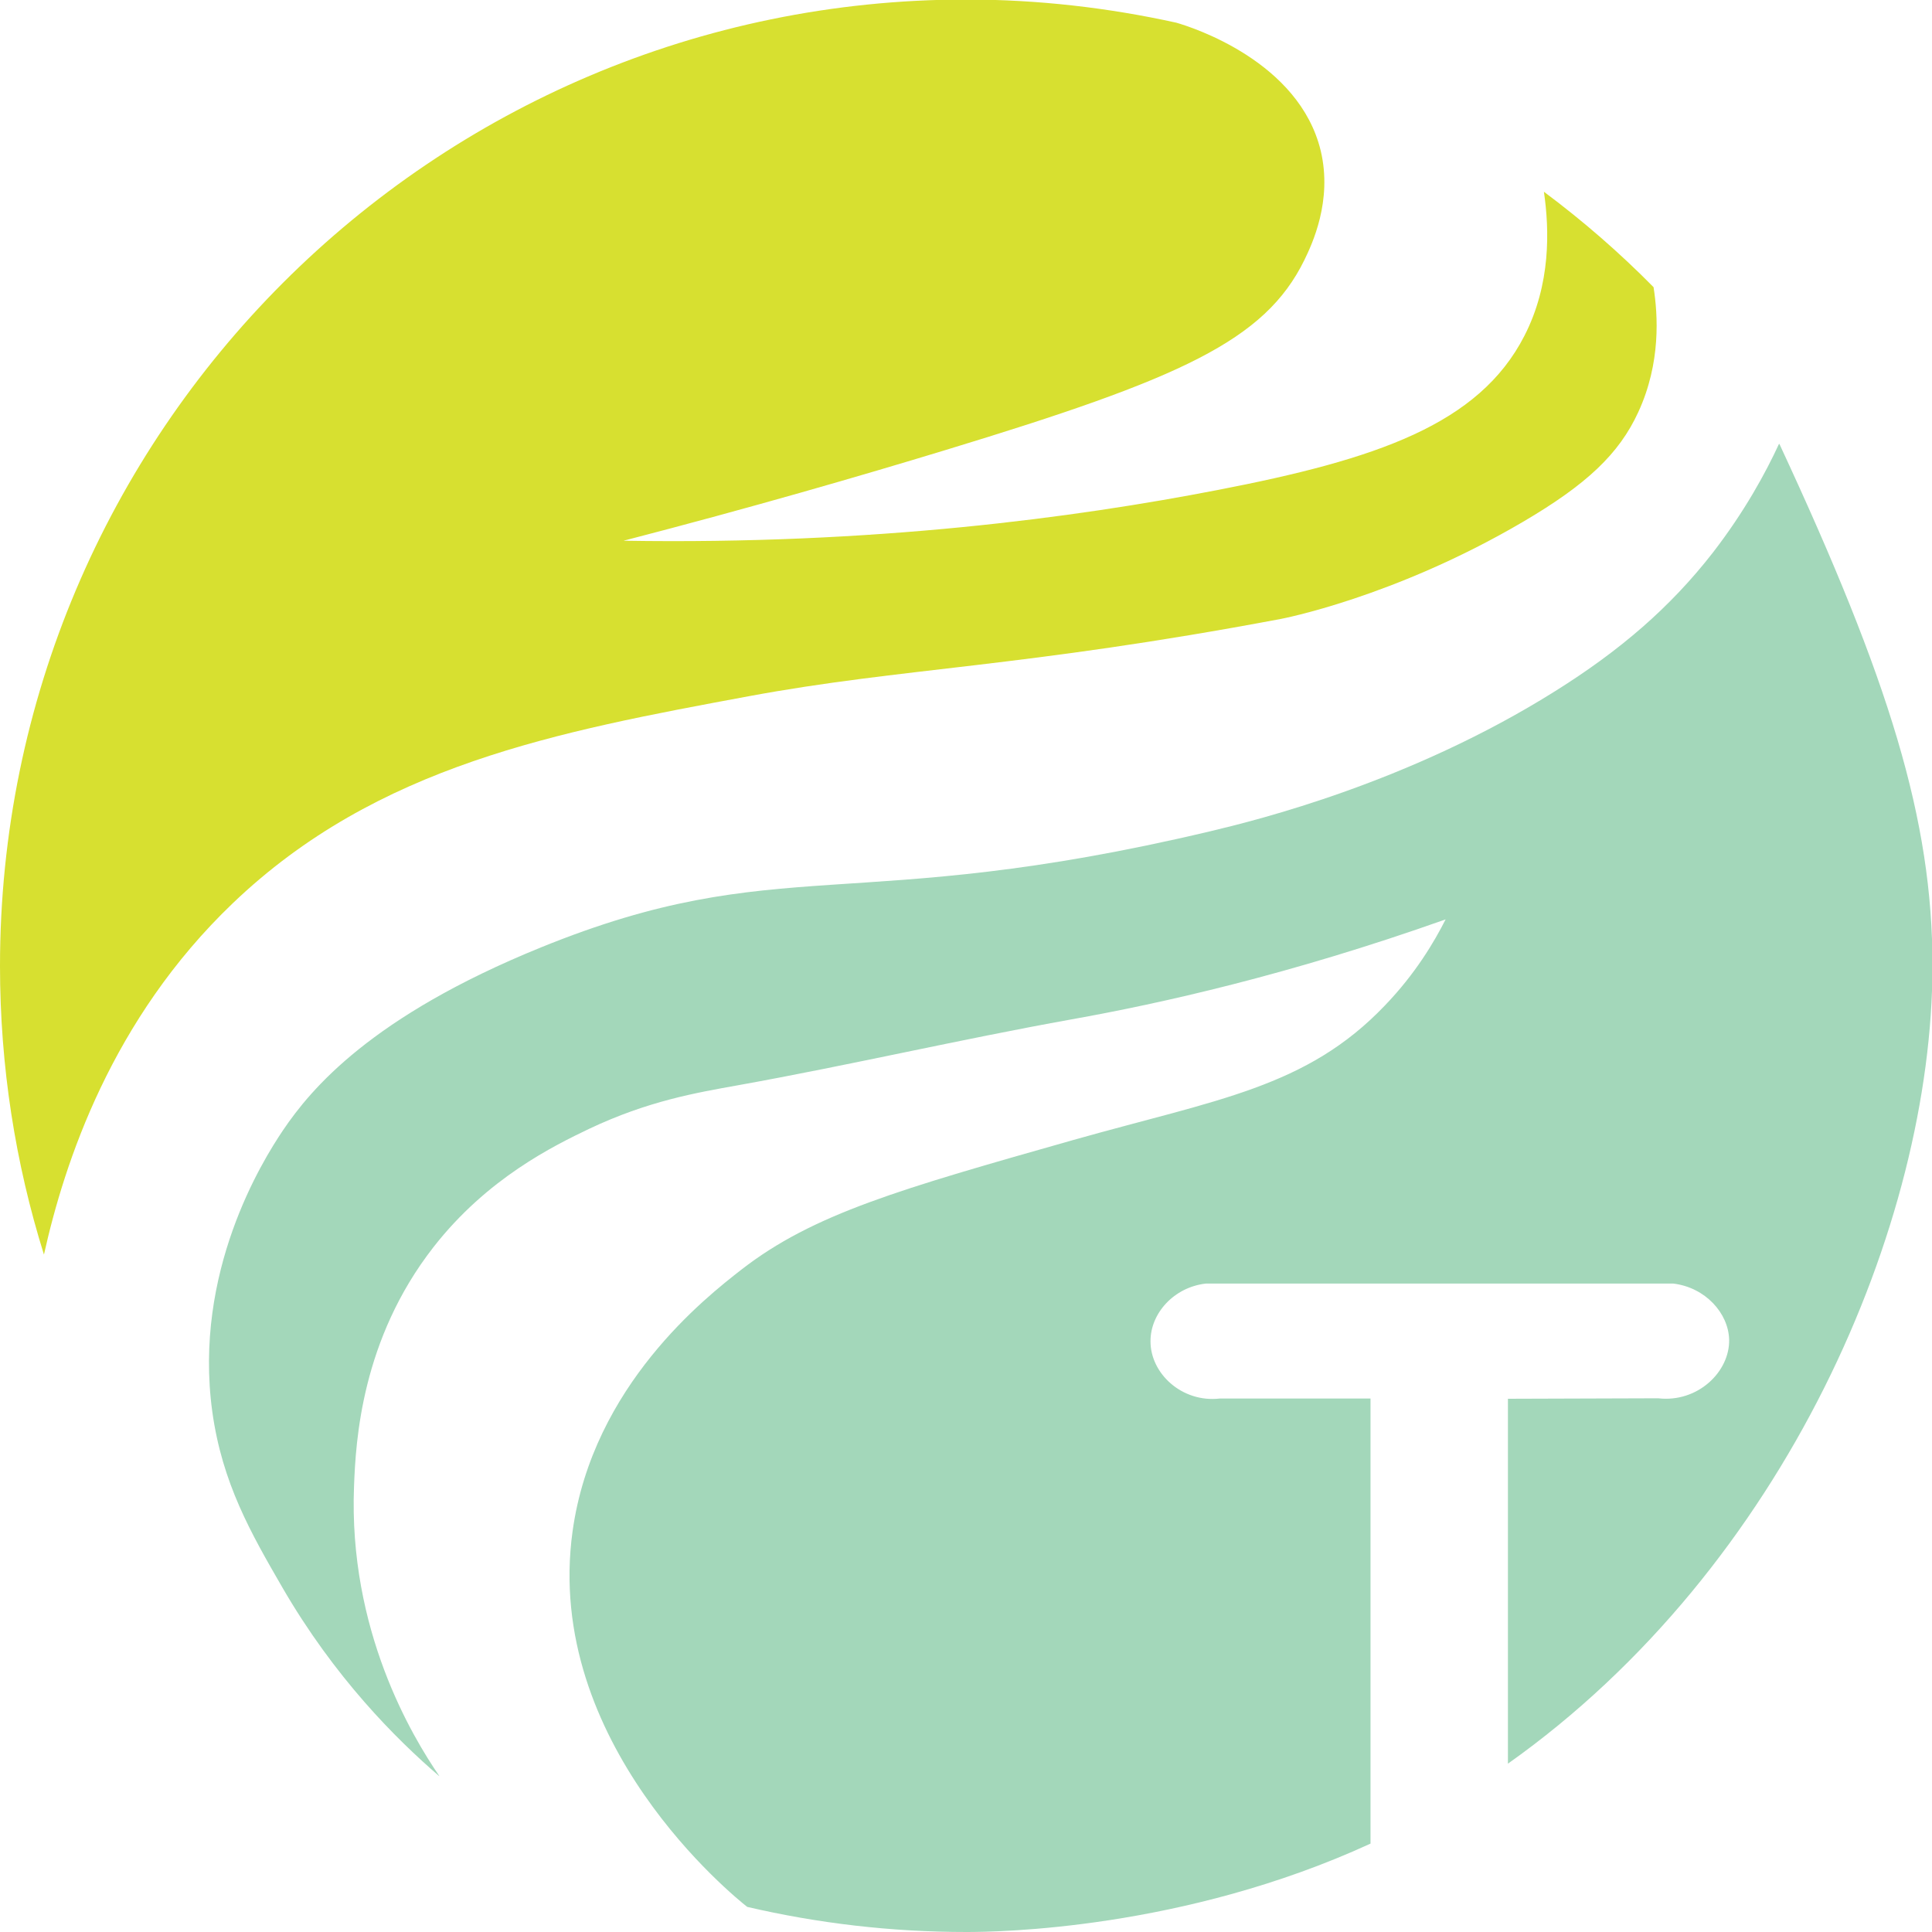 <?xml version="1.0" encoding="UTF-8"?><svg width="80" height="80" viewBox="0 0 80 80" fill="none"
    xmlns="http://www.w3.org/2000/svg">
    <defs>
        <style>
            .cls-1 {
                fill: #d7e030;
            }

            .cls-2 {
                fill: none;
            }

            .cls-3 {
                fill: #a3d7ba;
            }
        </style>
    </defs>
    <g id="Tripolar">
        <path class="cls-2"
            d="M23.69,63.4c.84-6.03,5.53-9.69,6.98-10.82,2.98-2.32,6.58-3.34,13.77-5.38,5.95-1.69,9.64-2.17,12.89-5.57,1.25-1.31,2.04-2.63,2.51-3.56-6.49,2.29-11.8,3.48-15.49,4.14-4.62,.83-9.2,1.9-13.82,2.73-1.73,.31-3.72,.65-6.15,1.8-1.46,.69-4.22,2.04-6.45,4.9-2.98,3.82-3.21,8.04-3.29,9.89-.24,5.97,2.41,10.36,3.53,12.01,3.84,2.5,8.13,4.36,12.73,5.43-.52-.41-8.45-6.79-7.23-15.56Z" />
        <path class="cls-2"
            d="M11.69,65.71c-1.29-2.23-2.5-4.31-2.9-7.28-.79-5.77,2.06-10.36,2.93-11.65,1.15-1.7,3.64-4.71,10.68-7.57,9.89-4.02,12.89-1.29,27.72-4.81,1.93-.46,8.26-2.02,14.29-5.81,2.68-1.68,4.75-3.46,6.51-5.72,1.34-1.71,2.2-3.32,2.74-4.5-1.5-2.34-3.25-4.51-5.19-6.48,.18,1.13,.31,3.12-.63,5.17-.8,1.74-2.15,3-4.78,4.55-5.35,3.14-10.03,4.02-10.03,4.02-10.74,2.01-15.61,2.01-22.03,3.2-7.92,1.46-15.38,2.84-21.36,8.57-5.01,4.8-6.97,10.73-7.82,14.55,2.8,8.95,8.66,16.55,16.35,21.57-1.78-1.54-4.32-4.08-6.49-7.81Z" />
        <path class="cls-2"
            d="M54.7,6.27c.5,2.07-.35,3.87-.68,4.52-1.64,3.35-5.12,4.9-14.84,7.86-3.54,1.08-8.06,2.39-13.35,3.76,10.38,.16,18.71-.96,24.6-2.1,6.57-1.27,10.82-2.71,12.7-6.38,1.1-2.14,1.04-4.39,.81-5.97-4.45-3.33-9.61-5.75-15.21-7,.65,.19,5.09,1.61,5.98,5.31Z" />
        <path class="cls-1"
            d="M9.64,37.4c5.98-5.72,13.44-7.1,21.36-8.57,6.42-1.19,11.3-1.18,22.03-3.2,0,0,4.68-.88,10.03-4.02,2.64-1.55,3.98-2.81,4.78-4.55,.94-2.04,.81-4.03,.63-5.17-1.41-1.43-2.93-2.75-4.54-3.95,.23,1.58,.29,3.83-.81,5.97-1.88,3.67-6.13,5.11-12.7,6.38-5.89,1.14-14.22,2.27-24.6,2.1,5.29-1.37,9.8-2.68,13.35-3.76,9.73-2.96,13.2-4.52,14.84-7.86,.32-.66,1.17-2.45,.68-4.52-.89-3.71-5.32-5.12-5.98-5.31-2.81-.62-5.73-.96-8.72-.96C17.91,0,0,17.91,0,40c0,4.16,.64,8.18,1.82,11.95,.85-3.82,2.8-9.75,7.82-14.55Z" />
        <path class="cls-3"
            d="M73.66,18.39c-.54,1.17-1.41,2.78-2.74,4.5-1.76,2.26-3.83,4.04-6.51,5.72-6.03,3.79-12.36,5.35-14.29,5.81-14.83,3.52-17.83,.79-27.72,4.81-7.04,2.86-9.53,5.87-10.68,7.57-.87,1.29-3.72,5.88-2.93,11.65,.41,2.97,1.61,5.05,2.9,7.28,2.16,3.73,4.7,6.27,6.49,7.81,0,0,0,0,.01,0-1.13-1.65-3.77-6.04-3.53-12.01,.07-1.85,.3-6.06,3.29-9.89,2.23-2.86,4.99-4.2,6.45-4.9,2.43-1.15,4.42-1.49,6.15-1.8,4.62-.83,9.2-1.9,13.82-2.73,3.69-.66,9-1.84,15.49-4.14-.47,.93-1.25,2.25-2.51,3.56-3.25,3.41-6.94,3.89-12.89,5.57-7.19,2.04-10.79,3.06-13.77,5.38-1.45,1.13-6.14,4.79-6.98,10.82-1.22,8.77,6.71,15.15,7.23,15.56,2.92,.68,5.96,1.04,9.08,1.04,1.26,0,8.96-.09,16.73-3.66v-18.43h-6.24c-1.57,.18-2.88-1.04-2.87-2.38,0-1.15,.97-2.23,2.29-2.38h19.36c1.32,.16,2.28,1.22,2.31,2.32,.03,1.33-1.3,2.62-2.94,2.43l-6.22,.02v15.11c11.49-8.14,17.57-22.34,17.58-33.04,0-6.04-1.77-11.79-6.34-21.61Z" />
    </g>
</svg>